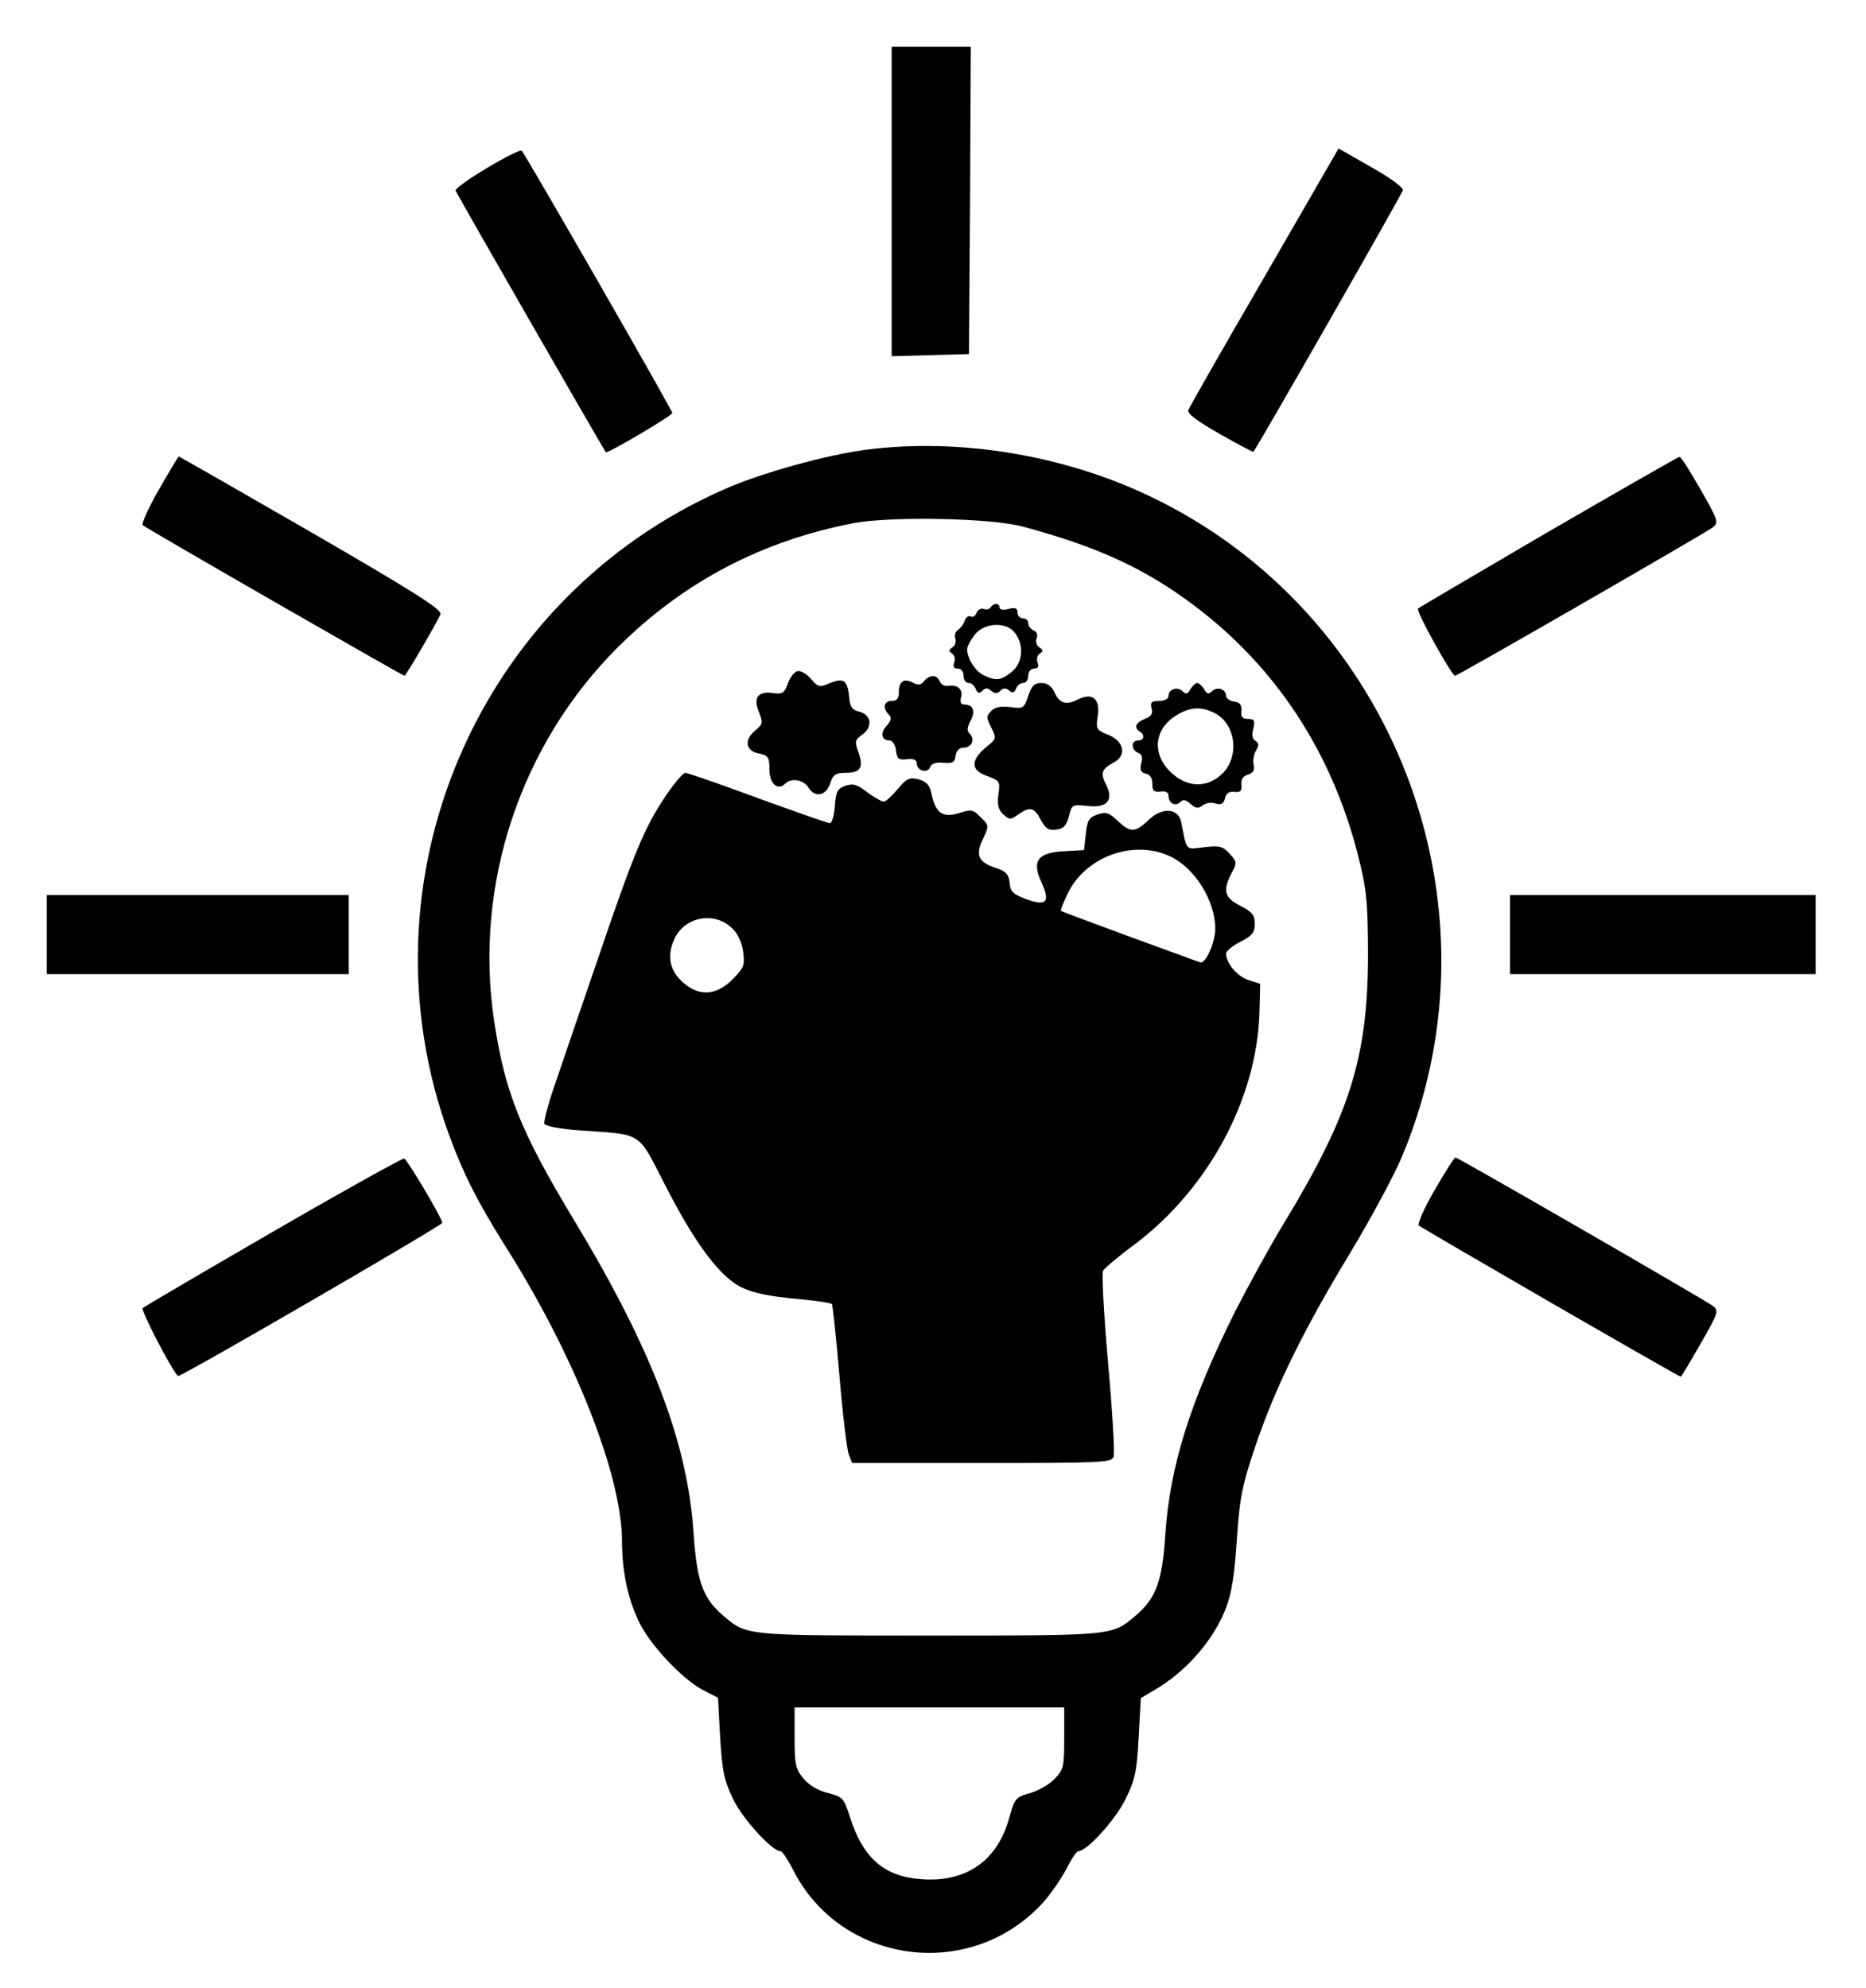 <?xml version="1.0" standalone="no"?>
<!DOCTYPE svg PUBLIC "-//W3C//DTD SVG 20010904//EN"
 "http://www.w3.org/TR/2001/REC-SVG-20010904/DTD/svg10.dtd">
<svg version="1.0" xmlns="http://www.w3.org/2000/svg"
 width="519pt" height="553pt" viewBox="0 0 519 553"
 preserveAspectRatio="xMidYMid meet">
<g transform="translate(0,553) scale(0.1,-0.1)"
fill="#000000" stroke="none">
<path d="M2480 4970 l0 -431 108 3 107 3 3 428 2 427 -110 0 -110 0 0 -430z"/>
<path d="M1355 5063 c-49 -29 -89 -58 -88 -63 2 -7 405 -709 418 -728 4 -5
185 102 185 109 0 8 -409 720 -419 730 -3 3 -46 -18 -96 -48z"/>
<path d="M3517 4760 c-114 -196 -209 -363 -212 -371 -3 -10 24 -30 87 -66 51
-29 93 -51 94 -50 9 9 414 718 416 728 2 7 -38 36 -88 64 l-91 52 -206 -357z"/>
<path d="M2410 4279 c-110 -14 -294 -65 -395 -110 -689 -302 -1025 -1092 -765
-1799 40 -108 77 -181 155 -306 193 -304 324 -637 325 -820 0 -82 15 -157 45
-221 29 -65 120 -162 179 -194 l43 -22 6 -111 c6 -96 11 -119 37 -173 28 -56
108 -143 131 -143 5 0 20 -23 35 -52 133 -263 492 -311 693 -93 22 24 51 66
66 94 14 28 29 51 34 51 24 0 103 87 131 144 27 55 32 77 37 173 l6 109 37 22
c89 51 166 140 200 229 16 42 24 95 30 190 8 115 14 148 50 255 54 162 134
326 265 542 59 98 124 219 145 270 291 696 -21 1512 -703 1836 -241 115 -531
162 -787 129z m435 -214 c208 -56 339 -116 477 -220 226 -170 381 -406 454
-690 25 -99 28 -127 29 -275 0 -290 -49 -448 -234 -753 -39 -64 -99 -174 -135
-244 -126 -253 -182 -431 -195 -623 -8 -129 -26 -177 -83 -225 -66 -56 -59
-55 -573 -55 -514 0 -507 -1 -573 55 -57 48 -74 96 -83 230 -16 249 -115 510
-329 865 -153 253 -196 362 -226 562 -56 378 74 768 345 1038 183 182 401 296
657 345 104 19 382 14 469 -10z m115 -3371 c0 -81 -2 -87 -28 -114 -16 -16
-47 -33 -69 -39 -37 -10 -41 -14 -56 -68 -32 -118 -118 -179 -240 -171 -107 6
-167 58 -204 176 -16 50 -19 53 -60 64 -27 6 -53 22 -68 40 -22 26 -25 39 -25
114 l0 84 375 0 375 0 0 -86z"/>
<path d="M2755 3840 c-3 -5 -12 -7 -19 -4 -7 3 -16 -2 -20 -11 -3 -9 -10 -13
-16 -10 -6 3 -13 -2 -17 -12 -3 -10 -12 -21 -19 -26 -7 -4 -10 -15 -7 -23 3
-9 0 -20 -8 -25 -11 -7 -11 -11 -1 -17 7 -5 10 -16 6 -25 -4 -12 -1 -17 10
-17 9 0 16 -8 16 -20 0 -11 6 -20 14 -20 8 0 17 -8 20 -17 5 -12 10 -13 18 -5
9 9 15 9 25 0 10 -8 17 -8 25 0 8 8 15 9 25 1 9 -8 14 -7 19 5 3 9 12 16 20
16 8 0 14 9 14 20 0 12 7 20 16 20 11 0 14 5 10 17 -4 9 -1 20 6 25 10 6 10
10 -1 17 -8 5 -11 16 -8 25 4 10 1 19 -8 22 -8 4 -15 12 -15 20 0 8 -7 14 -15
14 -8 0 -15 7 -15 16 0 12 -6 15 -25 10 -14 -4 -25 -2 -25 4 0 13 -17 13 -25
0z m69 -72 c25 -35 20 -83 -10 -107 -30 -24 -43 -26 -77 -10 -24 11 -47 47
-47 73 0 7 9 25 21 40 27 35 90 37 113 4z"/>
<path d="M2218 3663 c-9 -2 -21 -18 -27 -35 -9 -26 -15 -30 -41 -26 -42 6 -56
-13 -39 -53 11 -29 11 -33 -9 -50 -33 -26 -29 -58 8 -65 27 -6 30 -10 30 -44
0 -40 23 -61 44 -40 17 17 50 11 64 -10 18 -30 48 -25 61 10 8 26 15 30 44 30
41 0 50 16 34 59 -10 28 -9 33 11 47 30 21 26 56 -8 64 -20 5 -26 13 -28 40
-5 48 -15 55 -53 40 -30 -13 -33 -12 -53 11 -12 14 -29 24 -38 22z"/>
<path d="M2570 3635 c-9 -11 -17 -12 -31 -4 -25 13 -39 4 -39 -27 0 -17 -5
-24 -20 -24 -22 0 -26 -20 -8 -38 9 -9 7 -16 -6 -31 -19 -21 -14 -41 9 -41 7
0 15 -12 17 -27 3 -24 7 -28 31 -25 18 2 27 -2 27 -12 0 -20 30 -29 37 -10 4
10 16 14 37 12 26 -2 32 1 34 20 2 13 10 22 22 22 22 0 33 23 17 39 -8 8 -7
17 2 35 15 27 8 46 -16 46 -10 0 -14 6 -10 20 6 22 -9 36 -36 32 -9 -2 -20 4
-23 12 -8 20 -28 20 -44 1z"/>
<path d="M2860 3594 c-12 -35 -14 -36 -50 -31 -26 3 -43 0 -53 -11 -14 -14
-14 -18 0 -46 15 -30 15 -31 -16 -56 -42 -36 -41 -63 5 -79 35 -13 36 -15 31
-51 -4 -29 0 -43 13 -55 17 -16 21 -16 42 -1 32 23 45 20 63 -15 13 -24 22
-30 42 -27 21 2 29 11 36 37 8 33 9 33 51 29 55 -7 75 16 52 60 -16 31 -12 43
22 61 36 19 29 58 -14 76 -35 14 -36 17 -31 52 8 48 -14 68 -55 47 -33 -17
-52 -11 -66 22 -8 16 -20 24 -36 24 -19 0 -27 -8 -36 -36z"/>
<path d="M3311 3613 c-7 -14 -13 -15 -22 -6 -14 14 -39 6 -39 -13 0 -8 -10
-14 -26 -14 -22 0 -25 -4 -21 -21 4 -15 -1 -22 -19 -29 -25 -10 -31 -24 -14
-35 15 -9 12 -25 -5 -25 -20 0 -19 -26 0 -34 11 -4 14 -13 9 -30 -4 -18 -1
-25 12 -28 12 -2 19 -12 19 -28 0 -20 4 -24 23 -22 14 2 22 -2 22 -12 0 -20
19 -31 33 -17 8 8 16 6 29 -6 14 -12 21 -13 32 -4 9 7 24 10 36 6 16 -5 23 -2
27 14 3 14 12 20 27 18 16 -2 20 3 19 20 -2 14 4 24 18 28 15 5 19 13 16 27
-3 11 0 29 6 39 9 16 9 21 -1 28 -9 5 -11 17 -6 34 5 23 3 27 -15 27 -16 0
-20 6 -18 22 1 17 -4 24 -20 26 -13 2 -23 9 -23 17 0 18 -25 26 -39 12 -9 -9
-15 -8 -22 6 -6 9 -14 17 -19 17 -5 0 -13 -8 -19 -17z m68 -67 c58 -30 69
-119 22 -167 -43 -43 -101 -41 -147 5 -51 51 -43 119 18 156 39 24 69 25 107
6z"/>
<path d="M1853 3318 c-61 -90 -90 -161 -193 -464 -51 -148 -105 -307 -121
-354 -16 -47 -27 -90 -25 -96 3 -7 44 -15 104 -19 171 -12 155 -2 231 -150 71
-139 132 -228 186 -269 37 -29 85 -41 197 -51 43 -4 80 -10 82 -13 2 -4 12
-95 21 -202 9 -107 21 -205 26 -217 l9 -23 360 0 c333 0 361 1 367 17 4 10 -3
127 -15 261 -12 135 -18 250 -14 257 4 7 44 41 89 74 205 155 339 405 346 645
l2 79 -34 11 c-31 11 -60 46 -61 73 0 7 18 22 40 33 33 17 40 26 40 50 0 24
-7 33 -40 50 -45 23 -50 42 -24 92 15 28 14 31 -6 53 -19 21 -29 23 -71 18
-53 -6 -47 -13 -64 71 -8 38 -53 41 -90 5 -38 -36 -51 -36 -87 -2 -24 23 -32
25 -56 17 -23 -8 -28 -16 -32 -54 l-5 -45 -55 -3 c-73 -4 -90 -26 -65 -83 27
-58 17 -71 -39 -51 -38 14 -46 21 -48 46 -2 23 -10 32 -37 41 -50 16 -59 36
-37 81 17 37 17 38 -6 60 -21 22 -26 23 -61 12 -45 -14 -65 0 -76 53 -5 25
-13 34 -36 41 -26 6 -33 3 -58 -27 -16 -19 -33 -35 -39 -35 -6 0 -27 12 -46
26 -28 22 -39 25 -61 18 -22 -8 -26 -16 -29 -57 -2 -26 -8 -47 -14 -47 -6 0
-96 32 -201 70 -105 39 -195 70 -201 70 -6 0 -30 -28 -53 -62z m1407 -173 c66
-34 120 -123 120 -198 0 -39 -27 -100 -42 -94 -7 2 -96 35 -198 72 -102 38
-187 69 -189 71 -2 2 7 24 19 49 51 105 189 152 290 100z m-1222 -199 c14 -13
26 -40 29 -64 5 -37 2 -45 -30 -77 -44 -44 -91 -48 -135 -10 -38 32 -48 72
-28 119 27 66 114 83 164 32z"/>
<path d="M442 4168 c-29 -50 -49 -95 -45 -99 8 -8 723 -419 728 -419 4 0 92
151 100 171 5 13 -69 60 -359 228 -201 116 -367 211 -369 211 -1 0 -26 -41
-55 -92z"/>
<path d="M4307 4051 c-196 -115 -360 -211 -363 -214 -7 -6 94 -187 103 -187 7
0 691 394 717 413 17 13 15 19 -34 105 -29 51 -55 92 -59 91 -3 0 -167 -94
-364 -208z"/>
<path d="M130 2930 l0 -110 420 0 420 0 0 110 0 110 -420 0 -420 0 0 -110z"/>
<path d="M4200 2930 l0 -110 425 0 425 0 0 110 0 110 -425 0 -425 0 0 -110z"/>
<path d="M760 2104 c-195 -113 -359 -209 -363 -213 -6 -6 79 -170 98 -189 5
-5 735 419 735 426 0 13 -97 176 -106 179 -5 1 -169 -90 -364 -203z"/>
<path d="M3990 2219 c-29 -50 -48 -94 -44 -98 10 -9 723 -421 729 -421 1 0 26
41 55 92 50 87 51 92 34 105 -26 19 -709 413 -716 413 -3 0 -29 -41 -58 -91z"/>
</g>
</svg>
